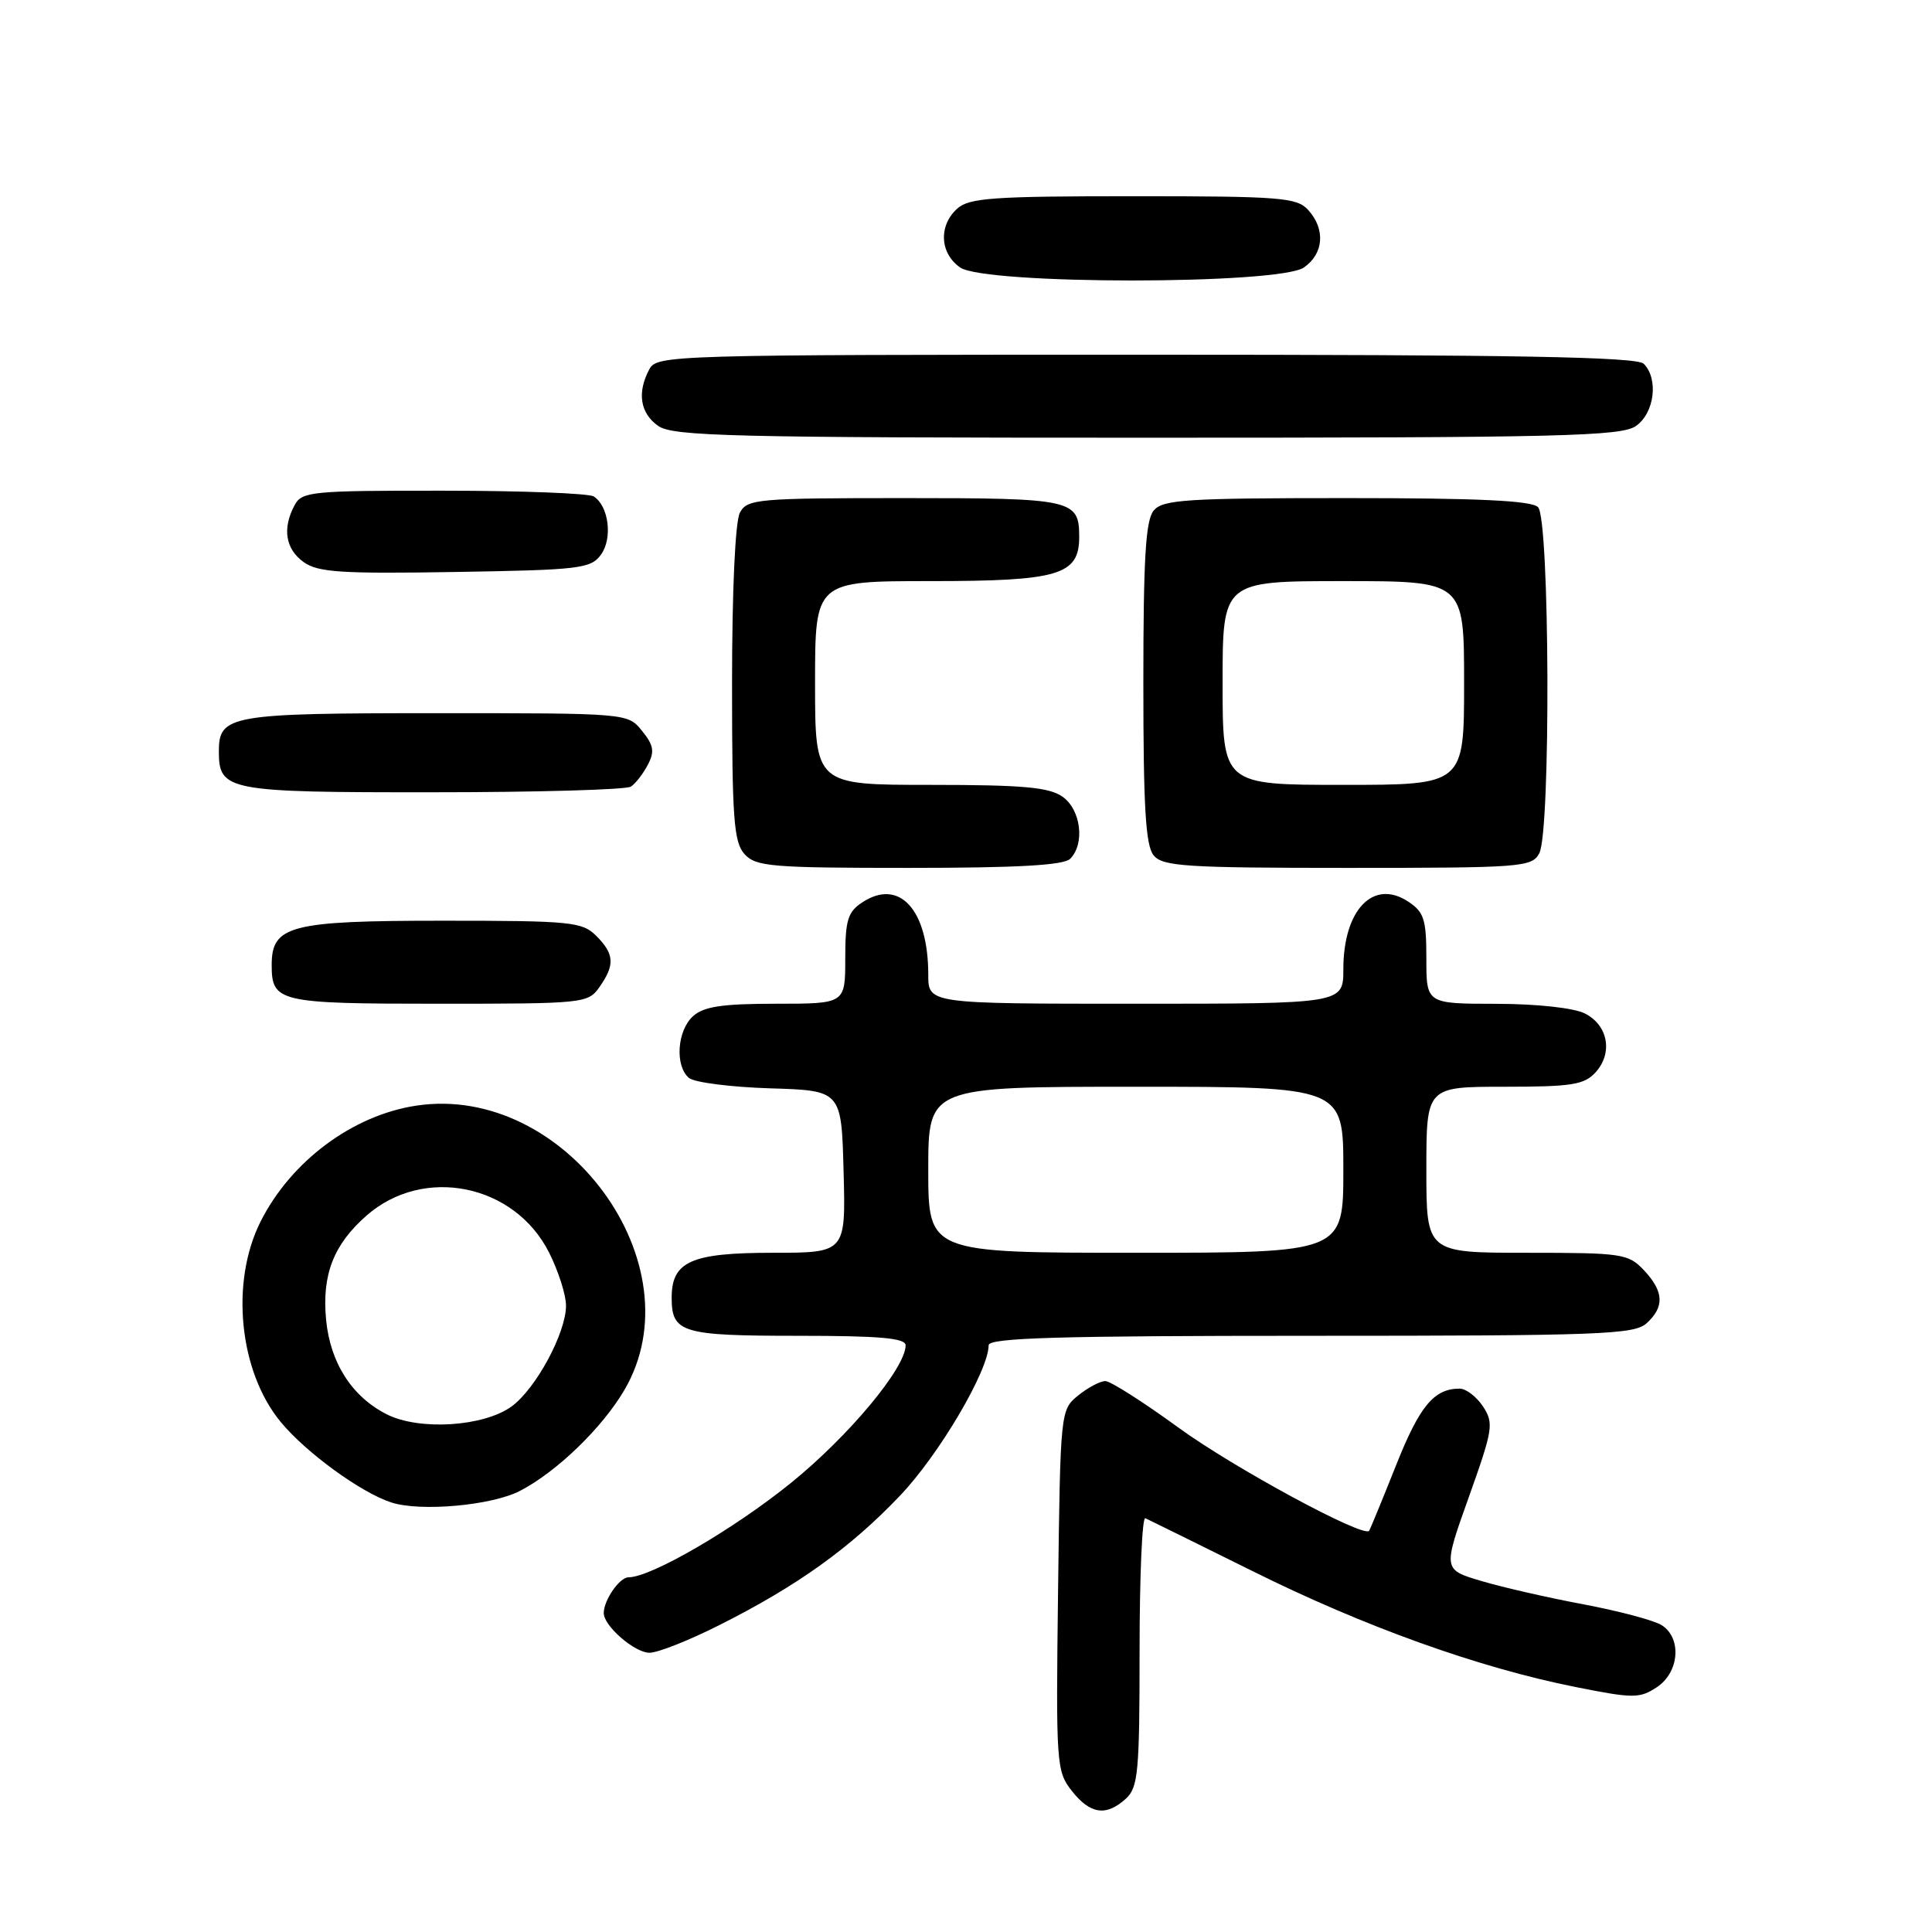 <?xml version="1.0" encoding="UTF-8" standalone="no"?>
<!DOCTYPE svg PUBLIC "-//W3C//DTD SVG 1.1//EN" "http://www.w3.org/Graphics/SVG/1.1/DTD/svg11.dtd" >
<svg xmlns="http://www.w3.org/2000/svg" xmlns:xlink="http://www.w3.org/1999/xlink" version="1.1" viewBox="0 0 256 256">
 <g >
 <path fill="currentColor"
d=" M 149.17 238.35 C 150.81 236.86 151.00 234.86 151.00 218.76 C 151.00 208.90 151.34 200.98 151.76 201.17 C 152.17 201.35 158.58 204.52 166.01 208.20 C 180.77 215.54 195.93 220.98 208.78 223.54 C 216.41 225.06 217.25 225.07 219.53 223.57 C 222.53 221.60 222.88 217.03 220.16 215.33 C 219.14 214.70 214.51 213.47 209.86 212.59 C 205.20 211.72 199.10 210.33 196.29 209.49 C 191.19 207.98 191.19 207.98 194.63 198.36 C 197.83 189.39 197.96 188.59 196.51 186.37 C 195.65 185.07 194.26 184.00 193.41 184.00 C 190.01 184.00 188.10 186.30 184.96 194.22 C 183.15 198.77 181.55 202.65 181.42 202.84 C 180.68 203.81 163.37 194.44 156.10 189.13 C 151.47 185.76 147.14 183.00 146.46 183.00 C 145.78 183.00 144.16 183.86 142.86 184.91 C 140.52 186.81 140.50 186.98 140.20 210.71 C 139.91 233.78 139.97 234.70 142.02 237.30 C 144.46 240.40 146.56 240.71 149.17 238.35 Z  M 95.27 215.36 C 105.64 210.15 112.67 205.11 119.26 198.18 C 124.44 192.74 131.00 181.60 131.00 178.25 C 131.00 177.27 140.20 177.00 173.67 177.00 C 211.97 177.00 216.53 176.83 218.17 175.35 C 220.58 173.17 220.48 171.14 217.83 168.31 C 215.76 166.12 214.96 166.00 202.33 166.00 C 189.00 166.00 189.00 166.00 189.00 155.00 C 189.00 144.00 189.00 144.00 199.35 144.00 C 208.27 144.00 209.93 143.74 211.43 142.08 C 213.75 139.52 213.08 135.84 210.00 134.29 C 208.53 133.55 203.67 133.02 198.25 133.01 C 189.00 133.00 189.00 133.00 189.00 127.02 C 189.00 121.80 188.70 120.85 186.57 119.45 C 181.95 116.43 178.00 120.57 178.00 128.43 C 178.00 133.00 178.00 133.00 150.50 133.00 C 123.00 133.00 123.00 133.00 123.00 129.15 C 123.00 120.54 119.18 116.34 114.27 119.56 C 112.33 120.83 112.00 121.91 112.00 127.02 C 112.00 133.00 112.00 133.00 102.83 133.00 C 95.70 133.00 93.25 133.37 91.83 134.65 C 89.71 136.57 89.41 141.26 91.30 142.84 C 92.02 143.43 96.86 144.05 102.05 144.21 C 111.50 144.50 111.50 144.50 111.78 155.25 C 112.07 166.00 112.07 166.00 102.36 166.00 C 91.58 166.00 89.00 167.15 89.00 171.95 C 89.00 176.60 90.33 177.00 105.70 177.00 C 116.55 177.00 120.00 177.30 120.00 178.26 C 120.00 181.26 112.47 190.29 104.80 196.50 C 97.20 202.64 86.27 209.00 83.29 209.00 C 82.09 209.00 80.00 212.02 80.00 213.75 C 80.00 215.45 84.10 219.00 86.06 219.00 C 87.16 219.00 91.30 217.36 95.27 215.36 Z  M 68.90 197.55 C 73.75 195.04 79.79 189.21 82.73 184.19 C 92.47 167.58 74.90 143.54 55.18 146.50 C 46.75 147.76 38.56 153.85 34.53 161.86 C 30.49 169.88 31.67 181.71 37.18 188.40 C 40.52 192.46 47.83 197.78 51.84 199.08 C 55.70 200.34 65.16 199.49 68.90 197.55 Z  M 79.44 130.78 C 81.50 127.84 81.41 126.41 79.00 124.00 C 77.15 122.15 75.67 122.00 58.72 122.00 C 38.45 122.00 36.00 122.63 36.00 127.86 C 36.00 132.79 36.91 133.00 58.14 133.00 C 77.41 133.00 77.92 132.95 79.44 130.78 Z  M 141.80 113.80 C 143.79 111.81 143.23 107.27 140.78 105.56 C 139.00 104.31 135.49 104.00 123.28 104.00 C 108.00 104.00 108.00 104.00 108.00 90.50 C 108.00 77.00 108.00 77.00 123.28 77.00 C 140.31 77.00 143.00 76.20 143.00 71.14 C 143.00 66.19 142.16 66.00 119.84 66.00 C 100.33 66.00 99.01 66.12 98.04 67.93 C 97.42 69.09 97.00 78.22 97.00 90.61 C 97.00 108.50 97.23 111.59 98.65 113.17 C 100.15 114.83 102.21 115.00 120.45 115.00 C 134.79 115.00 140.95 114.65 141.80 113.80 Z  M 203.96 113.07 C 205.50 110.20 205.35 68.75 203.80 67.20 C 202.93 66.33 195.89 66.00 178.42 66.00 C 157.15 66.00 154.08 66.20 152.87 67.65 C 151.80 68.94 151.50 74.01 151.50 90.50 C 151.50 106.99 151.80 112.06 152.87 113.35 C 154.08 114.80 157.16 115.00 178.59 115.00 C 201.63 115.00 202.98 114.90 203.96 113.07 Z  M 83.60 104.23 C 84.21 103.83 85.21 102.53 85.84 101.34 C 86.76 99.59 86.62 98.75 85.07 96.84 C 83.18 94.50 83.18 94.50 57.74 94.50 C 30.47 94.50 29.00 94.76 29.00 99.55 C 29.00 104.79 30.08 105.00 57.32 104.98 C 71.17 104.98 83.00 104.64 83.60 104.23 Z  M 79.63 73.50 C 81.20 71.34 80.67 67.05 78.67 65.78 C 78.03 65.37 69.08 65.02 58.79 65.02 C 41.30 65.00 40.00 65.13 39.04 66.93 C 37.38 70.02 37.82 72.76 40.25 74.49 C 42.15 75.84 45.26 76.04 60.33 75.79 C 76.83 75.52 78.27 75.35 79.63 73.50 Z  M 216.78 56.44 C 219.23 54.73 219.79 50.19 217.80 48.20 C 216.89 47.29 200.87 47.00 151.84 47.00 C 88.83 47.00 87.04 47.05 86.04 48.93 C 84.39 52.01 84.82 54.76 87.22 56.44 C 89.18 57.81 97.00 58.00 152.00 58.00 C 207.00 58.00 214.82 57.81 216.78 56.44 Z  M 172.78 35.44 C 175.41 33.60 175.65 30.38 173.35 27.83 C 171.84 26.17 169.75 26.00 150.17 26.00 C 131.56 26.00 128.41 26.22 126.83 27.65 C 124.34 29.91 124.53 33.56 127.22 35.44 C 130.51 37.74 169.49 37.74 172.78 35.44 Z  M 123.00 155.00 C 123.00 144.00 123.00 144.00 150.50 144.00 C 178.00 144.00 178.00 144.00 178.00 155.00 C 178.00 166.00 178.00 166.00 150.50 166.00 C 123.00 166.00 123.00 166.00 123.00 155.00 Z  M 51.22 187.39 C 46.62 185.05 43.76 180.58 43.21 174.88 C 42.64 168.91 44.19 164.91 48.58 161.06 C 56.13 154.44 68.17 156.88 72.75 165.96 C 73.99 168.42 75.00 171.58 75.00 173.00 C 75.00 176.62 71.01 184.01 67.79 186.36 C 64.09 189.05 55.53 189.59 51.22 187.39 Z  M 162.00 90.50 C 162.00 77.00 162.00 77.00 178.00 77.00 C 194.00 77.00 194.00 77.00 194.00 90.50 C 194.00 104.00 194.00 104.00 178.00 104.00 C 162.00 104.00 162.00 104.00 162.00 90.50 Z "/>
</g>
</svg>